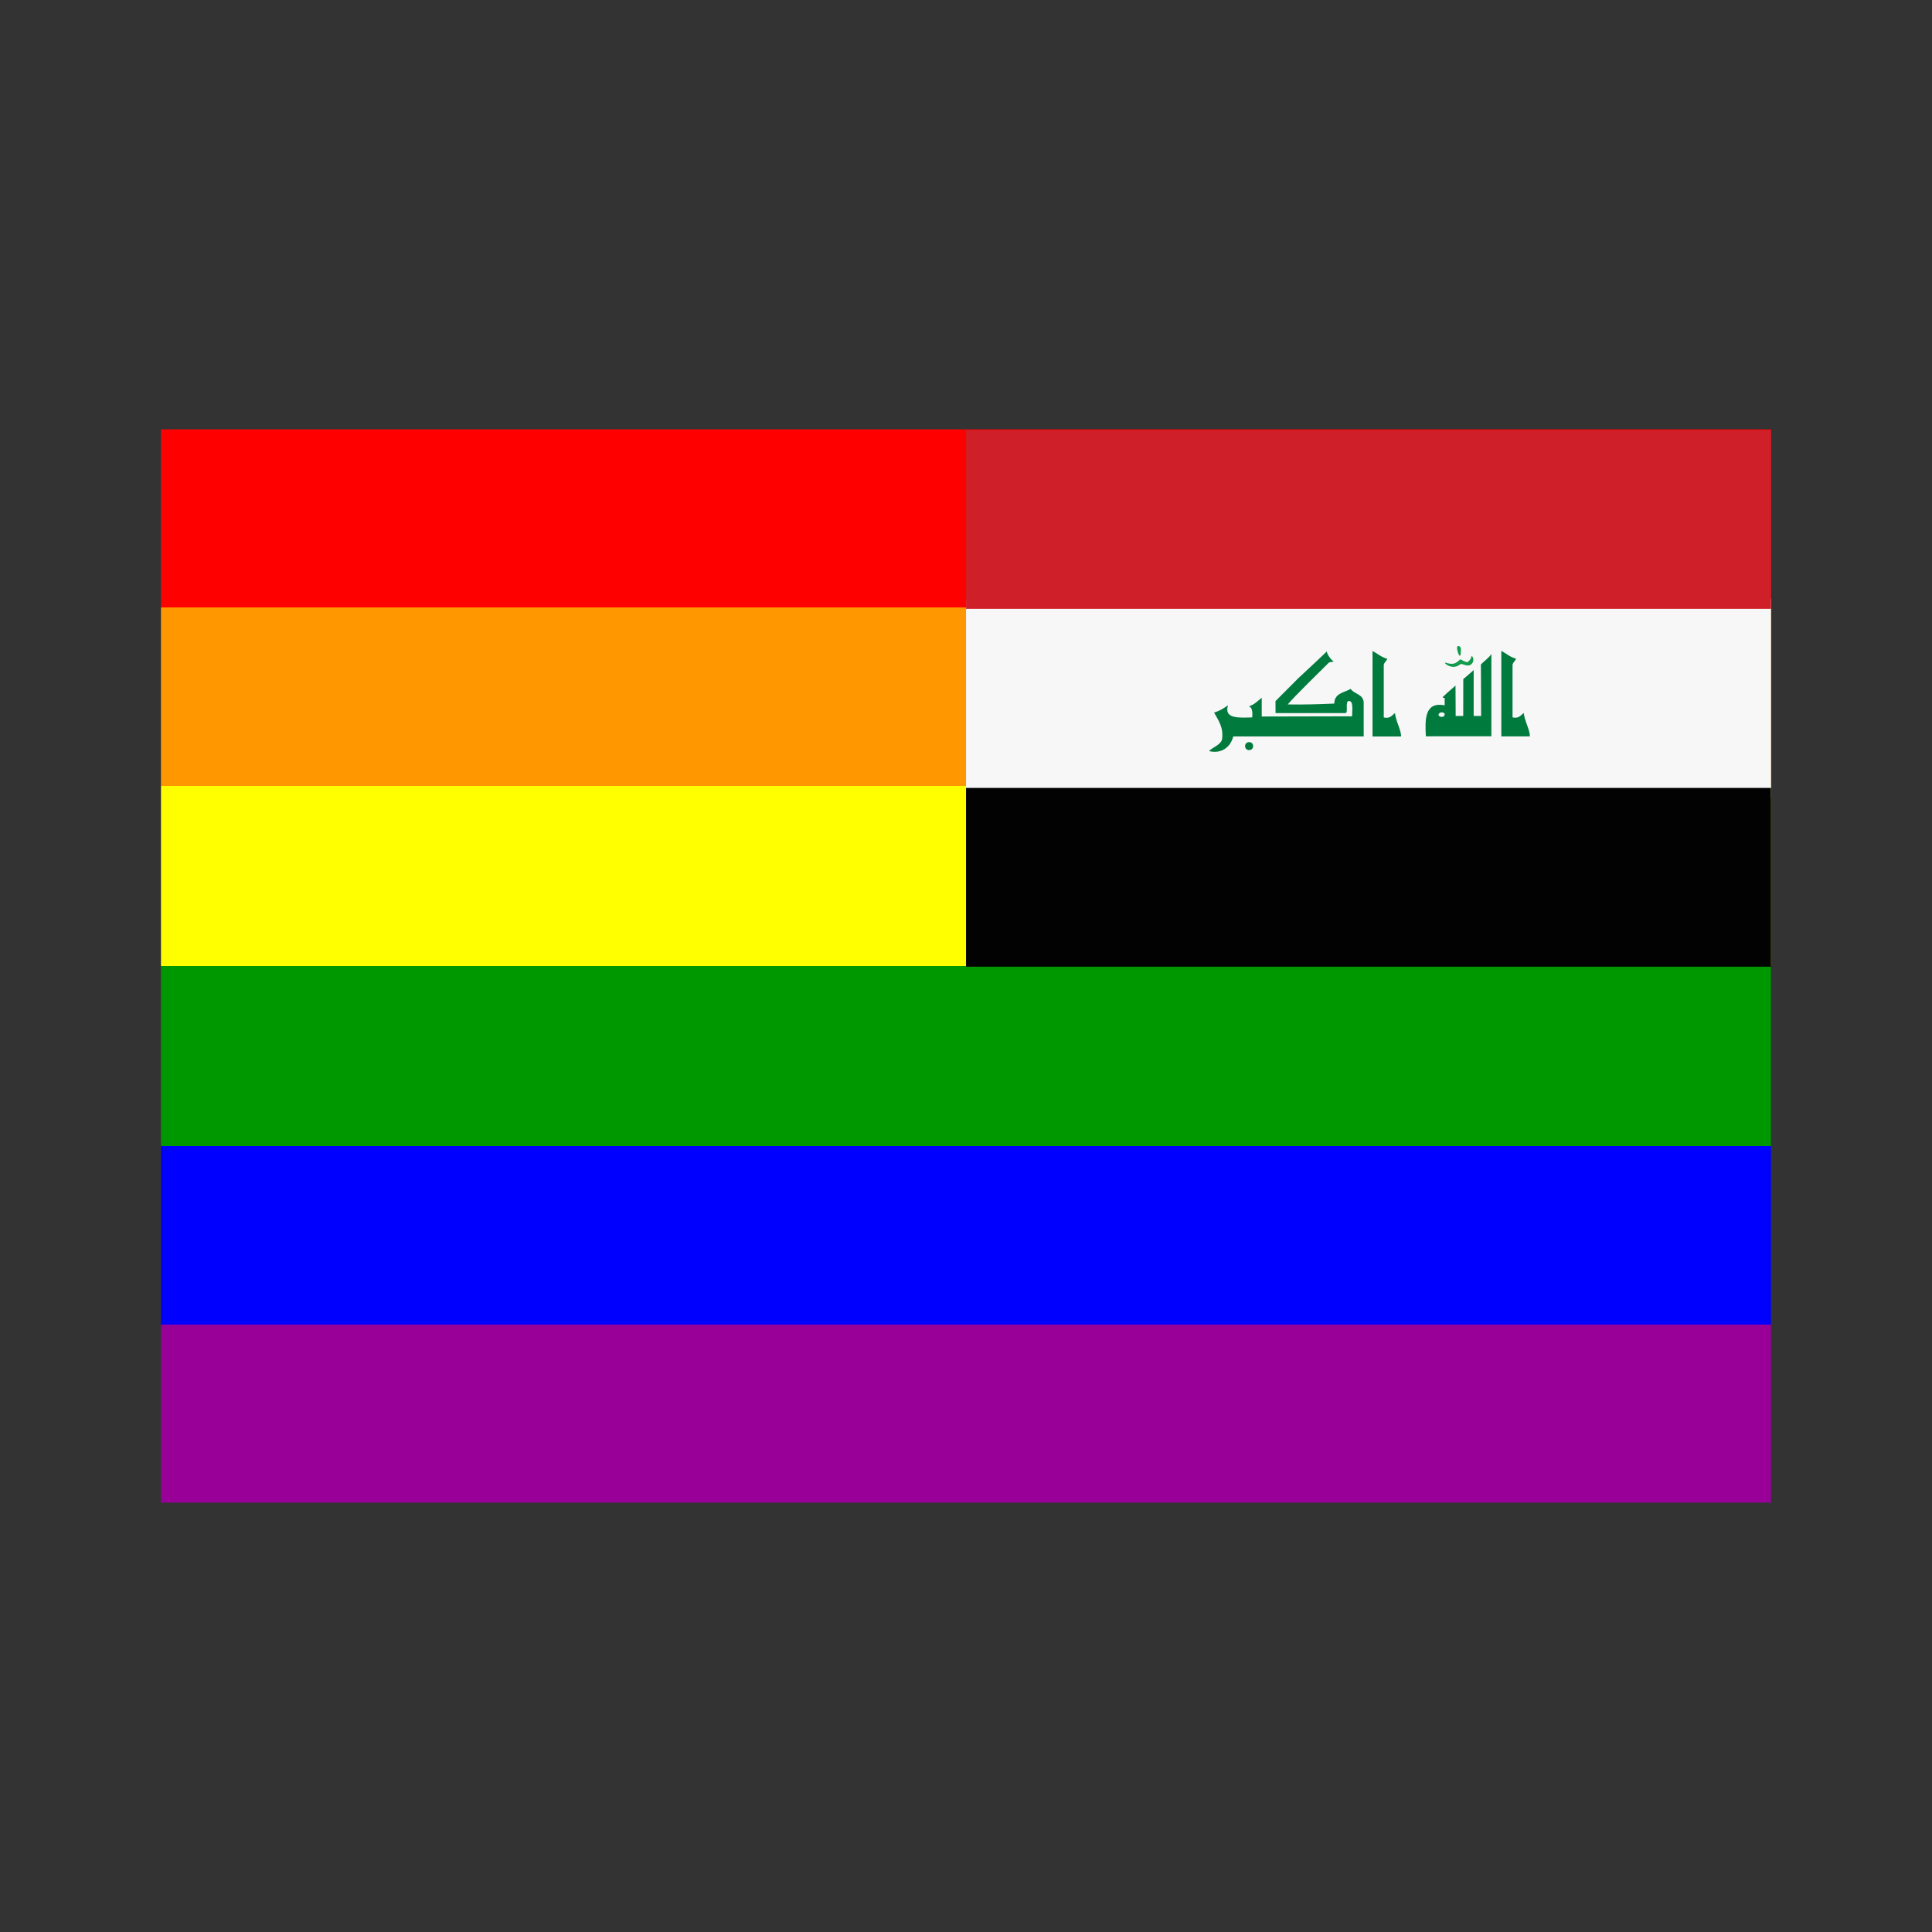 <svg:svg xmlns:svg="http://www.w3.org/2000/svg" height="986.446" version="1.1" viewBox="-493.204 -219.223 986.446 986.446" width="986.446">
	<svg:rect x="-493.204" y="-219.223" width="986.446" height="986.446" fill="#333333" stroke="none"/>
	<svg:g id="IraqRainbowFlag">
		<svg:title>Iraq Rainbow Flag</svg:title>

		<svg:defs>
			<svg:linearGradient gradientUnits="objectBoundingBox" id="Rainbow" x1="0" x2="0" y1="0" y2="1">
				<svg:stop offset="0" stop-color="#F00" />
				<svg:stop offset="0.167" stop-color="#F00" />
				<svg:stop offset="0.167" stop-color="#FF9800" />
				<svg:stop offset="0.333" stop-color="#FF9800" />
				<svg:stop offset="0.333" stop-color="#FF0" />
				<svg:stop offset="0.5" stop-color="#FF0" />
				<svg:stop offset="0.5" stop-color="#009800" />
				<svg:stop offset="0.667" stop-color="#009800" />
				<svg:stop offset="0.667" stop-color="#00F" />
				<svg:stop offset="0.833" stop-color="#00F" />
				<svg:stop offset="0.833" stop-color="#980098" />
				<svg:stop offset="1.00" stop-color="#980098" />
			</svg:linearGradient>
		</svg:defs>

		<svg:g fill="url(#Rainbow)" id="rainbowflag">
			<svg:title>The Gay Pride Rainbow Flag</svg:title>

			<svg:rect height="548" width="822" x="-411" />
		</svg:g>


		<svg:g id="IraqFlag" transform="translate(-79.461,-52.641)">
			<svg:title>Iraq Flag</svg:title>
			<svg:desc>https://upload.wikimedia.org/wikipedia/commons/f/f6/Flag_of_Iraq.svg</svg:desc>

			<svg:rect fill="#F7F7F7" height="101.287" width="410.998" x="79.501" y="139.356" />
			<svg:rect fill="#CF2029" height="91.288" width="410.998" x="79.5" y="53" />
			<svg:rect fill="#020202" height="91.287" width="410.998" x="79.5" y="235.713" />
			<svg:g style="fill:#007a3d;fill-opacity:1">
				<svg:g style="fill:#007a3d;fill-opacity:1">
					<svg:g style="fill:#007a3d;fill-opacity:1">
						<svg:path d="M325.525 173.177c-0.558-0.294-1.186-0.767-1.395-1.053c-0.314-0.439-0.131-0.456 1.163-0.105c2.319 0.629 3.815 0.384 5.298-0.872l1.308-1.103l1.54 0.784c0.848 0.428 1.748 0.724 2.008 0.656c0.667-0.176 2.05-1.95 2.005-2.564c-0.054-0.759 0.587-0.569 0.896 0.263c0.615 1.631-0.281 3.503-1.865 3.918c-0.774 0.202-1.488 0.127-2.659-0.28c-1.439-0.502-1.684-0.495-2.406 0.057C329.801 174.118 327.549 174.234 325.525 173.177z" fill="#119B4A" />
						<svg:path d="M331.258 167.935c-0.563-0.716-1.239-3.423-1.02-4.088c0.192-0.575 0.39-0.69 0.914-0.526c0.918 0.287 1.13 0.92 0.993 3.063C332.038 168.132 331.779 168.591 331.258 167.935z" fill="#119B4A" />
					</svg:g>
					<svg:path d="M263.743 165.991c-0.185 1.31 2.325 4.567 3.458 5.157c-0.77 0.345-1.728 0.189-2.434 0.577c-3.948 3.948-18.367 18.005-21 21.366c7.799 0.154 16.449-0.106 23.761-0.44c-0.007-5.299 5.018-5.573 8.381-7.503c1.73 2.725 6.075 2.516 6.618 6.618c0 4.91 0.009 12.306 0.009 17.646c-22.059 0-44.566 0-66.625 0c-1.172 5.176-5.844 9.125-12.354 7.5c2.014-2.103 5.406-2.827 6.619-5.734c1.025-6.365-2.045-10.296-4.031-13.907c3.284-1.195 3.782-1.493 7.121-3.737c-2.343 7.12 6.091 6.338 12.353 6.175c0.211-2.417 0.089-5.271-1.766-5.624c2.396-0.87 2.794-1.168 6.619-4.412c0 2.942 0 6.652 0 9.592c14.886 0 30.943-0.111 46.139-0.111c0-3.002 0.795-7.824-1.581-7.824c-2.269 0-0.107 6.173-1.87 6.173s-23.719 0-35.63 0c0-1.328-0.034-4.104-0.034-6.104c1.51-1.511 1.331-1.38 11.648-11.698C250.172 178.672 257.41 172.134 263.743 165.991z" fill="#119B4A" style="fill:#007a3d;fill-opacity:1" />
					<svg:path d="M352.803 165.737c2.488 1.338 4.457 3.191 7.502 3.971c-0.353 1.26-1.475 1.759-1.769 3.087c0 8.97 0 17.941 0 26.91c3.402 0.75 4.118-1.178 5.737-2.205c0.442 4.307 3.185 8.53 3.088 11.91c-4.851 0-9.706 0-14.559 0C352.803 194.855 352.803 180.296 352.803 165.737z" fill="#119B4A" style="fill:#007a3d;fill-opacity:1" />
					<svg:path d="M333.391 180.149c0 0 5.296-4.471 5.296-4.643c0 7.646 0 15.837 0 23.485l3.814-0.006c0-8.948-0.118-18.023-0.118-26.338c1.548-1.549 4.58-3.792 5.338-5.359c0 15.987 0 29.519 0 42.059c-10.746 0-30.793 0.013-33.443 0.013c-0.493-8.73-0.577-17.771 9.599-15.827c0-1.488 0-2.369 0-3.562c-0.31-0.609-0.868 0.147-0.998-0.645c1.616-1.617 2.163-2.029 6.538-5.851c0 4.612 0.081 15.499 0.081 15.499c1.07 0 3.153 0.004 3.857 0.004C333.356 198.979 333.391 180.75 333.391 180.149z M320.837 198.751c0.716 1.075 3.155 1.056 3.04-0.755C323.466 196.503 320.262 197.072 320.837 198.751z" fill="#119B4A" style="fill:#007a3d;fill-opacity:1" />
					<svg:circle cx="224.026" cy="214.369" fill="#119B4A" r="2.042" style="fill:#007a3d;fill-opacity:1" />
					<svg:path d="M341.175 199.295" fill="#119B4A" style="fill:#007a3d;fill-opacity:1" />
					<svg:path d="M329.451 199.295" fill="#119B4A" style="fill:#007a3d;fill-opacity:1" />
					<svg:path d="M287.048 165.779c2.488 1.339 4.457 3.191 7.502 3.971c-0.353 1.26-1.476 1.759-1.768 3.087c0 8.97 0 17.94 0 26.911c3.401 0.749 4.117-1.179 5.736-2.206c0.441 4.307 3.185 8.529 3.088 11.91c-4.851 0-9.706 0-14.559 0C287.048 194.897 287.048 180.338 287.048 165.779z" fill="#119B4A" style="fill:#007a3d;fill-opacity:1" />
				</svg:g>
			</svg:g>
		</svg:g>
	</svg:g>
</svg:svg>